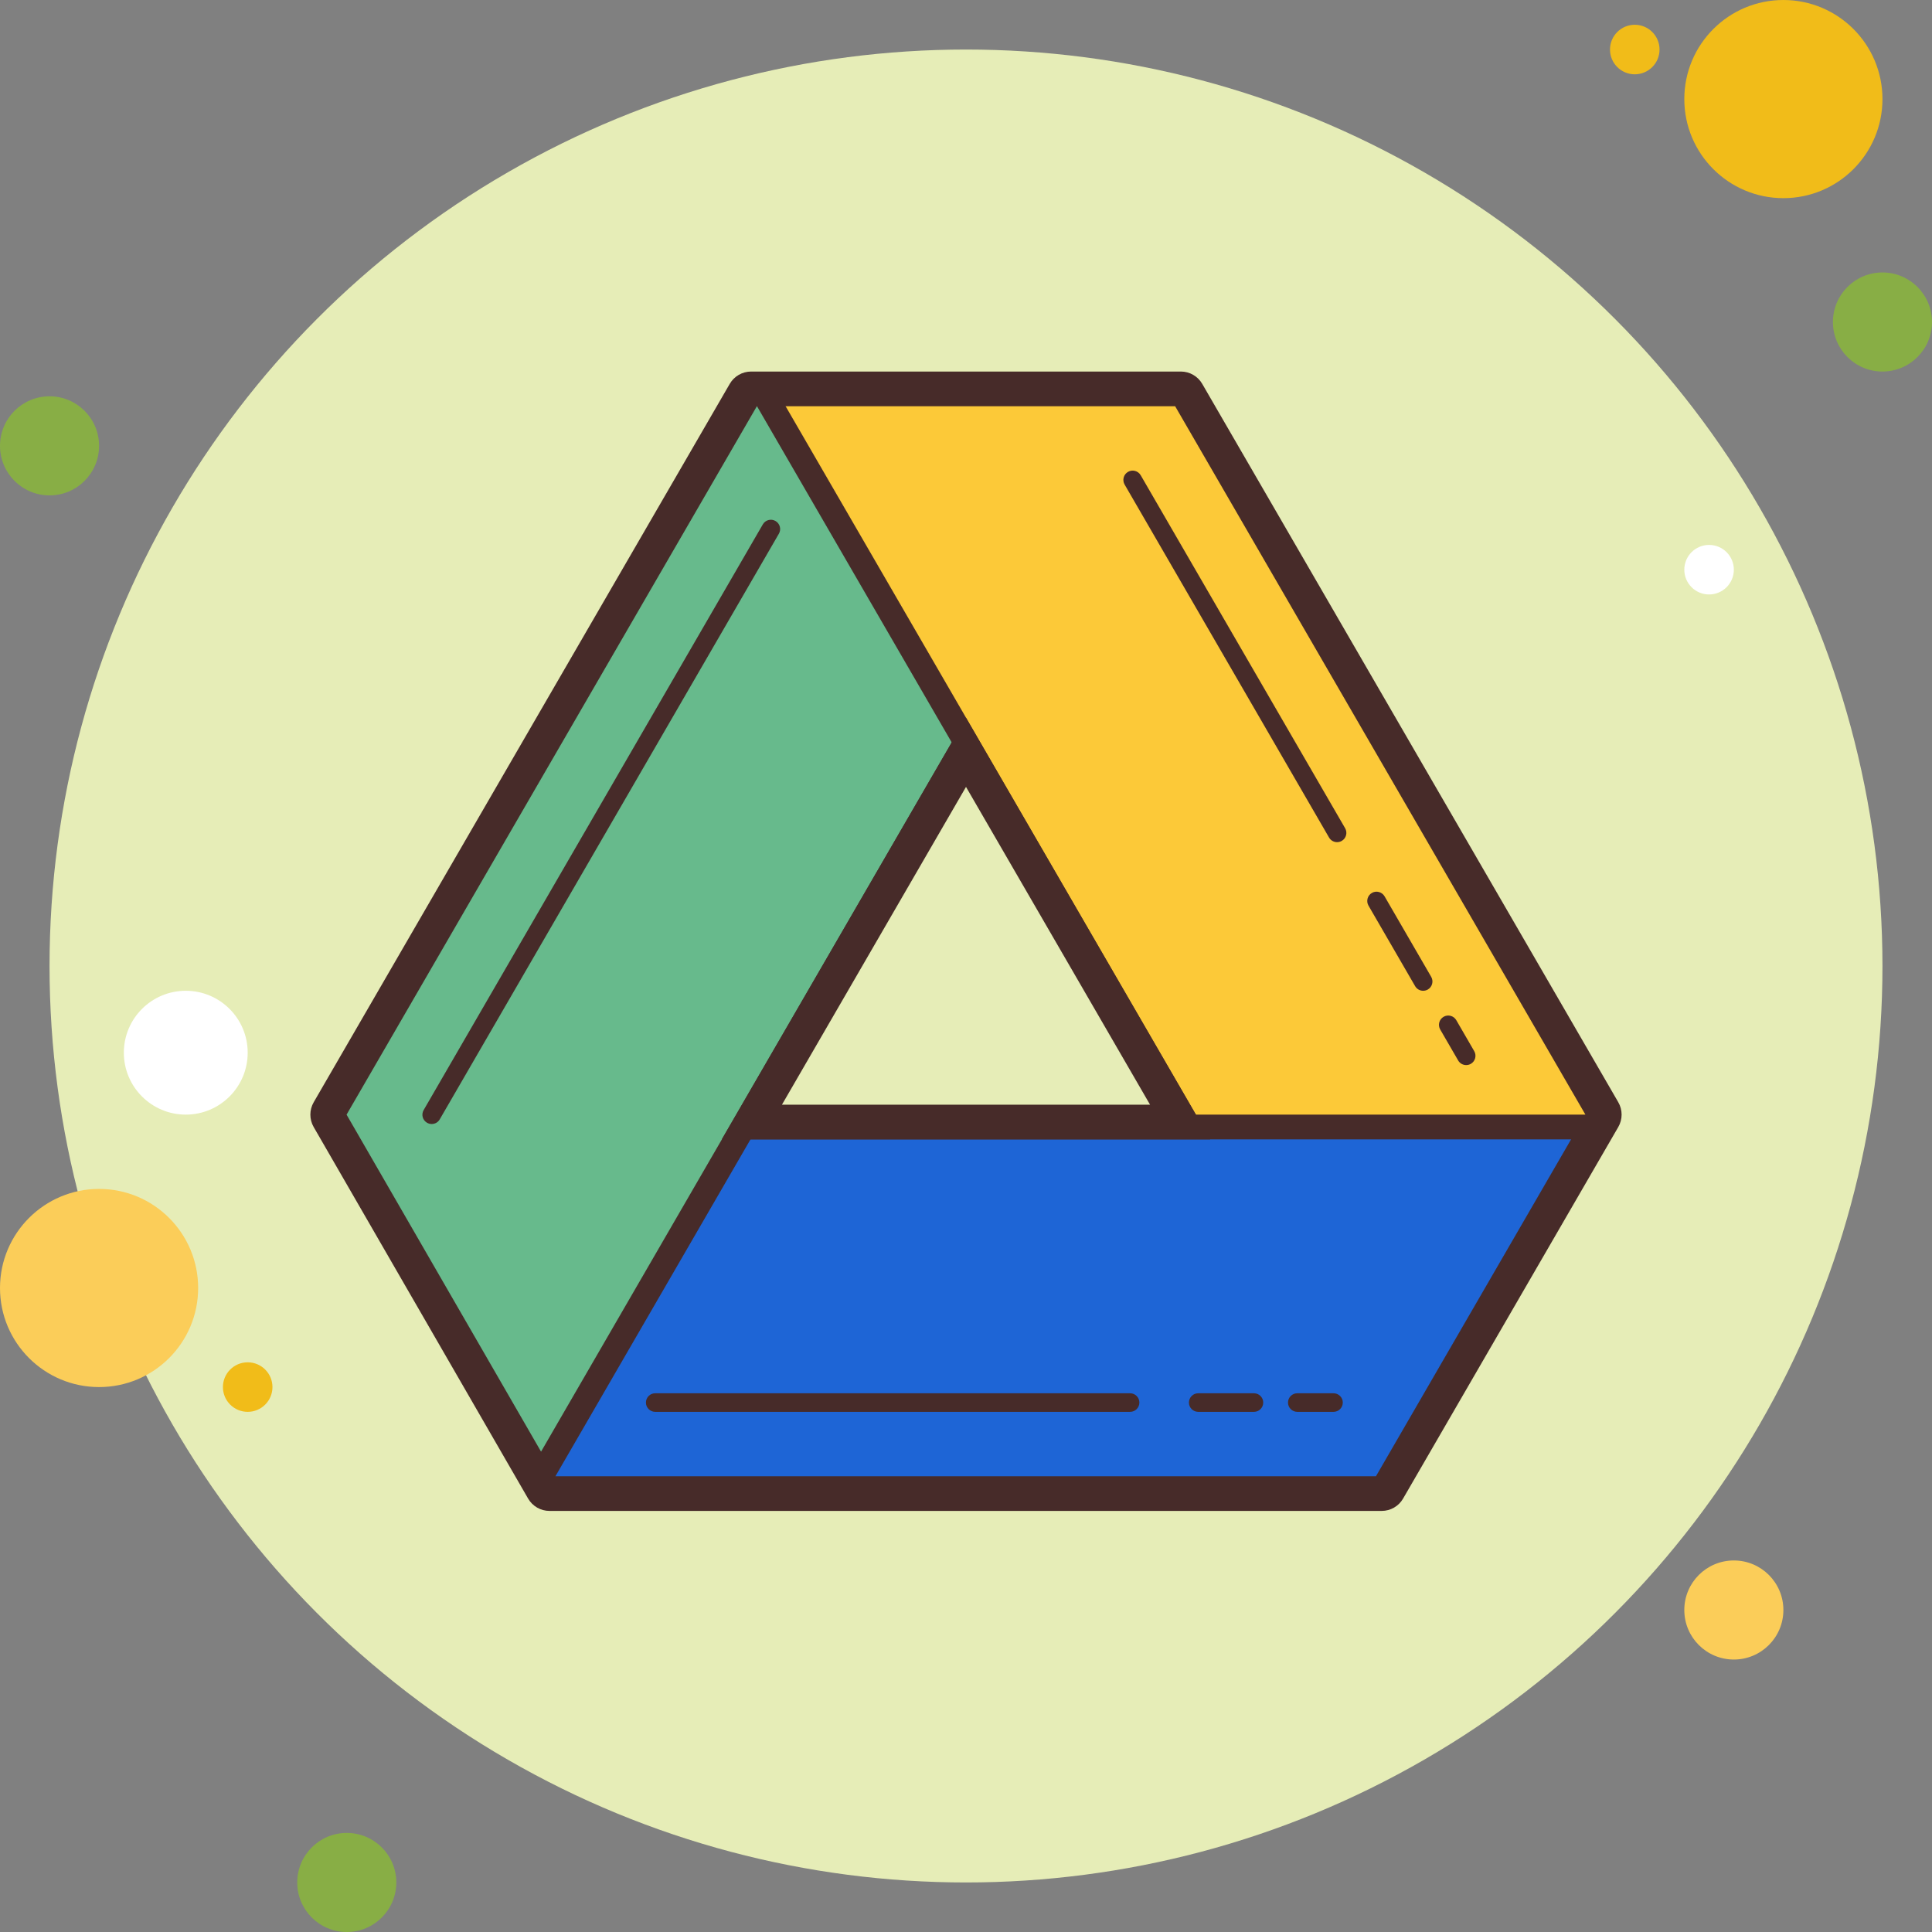 <?xml version="1.0" encoding="UTF-8" standalone="no"?>
<svg
   viewBox="0 0 78 78"
   width="39"
   height="39"
   version="1.1"
   id="svg239"
   sodipodi:docname="google-drive.svg"
   inkscape:version="1.2.2 (732a01da63, 2022-12-09)"
   xmlns:inkscape="http://www.inkscape.org/namespaces/inkscape"
   xmlns:sodipodi="http://sodipodi.sourceforge.net/DTD/sodipodi-0.dtd"
   xmlns="http://www.w3.org/2000/svg"
   xmlns:svg="http://www.w3.org/2000/svg">
  <rect x="0" y="0" width="78" height="78" fill="#808080" stroke="none"/>
  <defs
     id="defs243" />
  <sodipodi:namedview
     id="namedview241"
     pagecolor="#ffffff"
     bordercolor="#000000"
     borderopacity="0.25"
     inkscape:showpageshadow="2"
     inkscape:pageopacity="0.0"
     inkscape:pagecheckerboard="0"
     inkscape:deskcolor="#d1d1d1"
     showgrid="false"
     inkscape:zoom="16.74"
     inkscape:cx="9.348865"
     inkscape:cy="19.53405"
     inkscape:window-width="1920"
     inkscape:window-height="1017"
     inkscape:window-x="-8"
     inkscape:window-y="-8"
     inkscape:window-maximized="1"
     inkscape:current-layer="svg239" />
  <circle
     cx="39"
     cy="39"
     r="37"
     fill="#e6edb7"
     id="circle183" />
  <circle
     cx="2"
     cy="18"
     r="2"
     fill="#88ae45"
     id="circle185" />
  <circle
     cx="66"
     cy="2"
     r="1"
     fill="#f1bc19"
     id="circle187" />
  <circle
     cx="72"
     cy="4"
     r="4"
     fill="#f1bc19"
     id="circle189" />
  <circle
     cx="76"
     cy="13"
     r="2"
     fill="#88ae45"
     id="circle191" />
  <circle
     cx="70"
     cy="65"
     r="2"
     fill="#fbcd59"
     id="circle193" />
  <circle
     cx="4"
     cy="52"
     r="4"
     fill="#fbcd59"
     id="circle195" />
  <circle
     cx="14"
     cy="76"
     r="2"
     fill="#88ae45"
     id="circle197" />
  <circle
     cx="7.5"
     cy="42.5"
     r="2.5"
     fill="#ffffff"
     id="circle199" />
  <circle
     cx="10"
     cy="56"
     r="1"
     fill="#f1bc19"
     id="circle201" />
  <circle
     cx="69"
     cy="23"
     r="1"
     fill="#ffffff"
     id="circle203" />
  <g
     id="g211"
     transform="translate(-11,-11)">
    <polygon
       fill="#fcc938"
       points="58.67,27 41.907,27 58.992,56.5 75.18,56.5 75.47,56 "
       id="polygon205" />
    <polygon
       fill="#67ba8c"
       points="41.33,27 24.53,56 32.903,70.494 50,40.973 41.907,27 "
       id="polygon207" />
    <polygon
       fill="#1e65d6"
       points="32.903,70.494 33.196,71 66.78,71 75.18,56.5 41.008,56.5 "
       id="polygon209" />
  </g>
  <g
     id="g237"
     transform="translate(-11,-11)">
    <path
       fill="#472b29"
       d="m 28.429,56.379 c -0.064,0 -0.129,-0.016 -0.188,-0.05 C 28.061,56.225 28,55.996 28.104,55.816 L 41.797,32.171 c 0.104,-0.181 0.335,-0.24 0.512,-0.137 0.18,0.104 0.241,0.333 0.137,0.513 L 28.753,56.192 c -0.069,0.121 -0.195,0.187 -0.324,0.187 z"
       id="path213" />
    <path
       fill="#472b29"
       d="m 70.193,54 c -0.129,0 -0.255,-0.067 -0.324,-0.187 l -0.724,-1.25 c -0.104,-0.179 -0.043,-0.409 0.137,-0.513 0.176,-0.103 0.407,-0.044 0.512,0.137 l 0.724,1.25 c 0.104,0.179 0.043,0.409 -0.137,0.513 C 70.322,53.984 70.258,54 70.193,54 Z"
       id="path215" />
    <path
       fill="#472b29"
       d="m 64.981,45 c -0.129,0 -0.255,-0.067 -0.324,-0.187 l -8.253,-14.25 c -0.104,-0.179 -0.043,-0.409 0.137,-0.513 0.176,-0.103 0.407,-0.044 0.512,0.137 l 8.253,14.25 c 0.104,0.179 0.043,0.409 -0.137,0.513 C 65.11,44.984 65.046,45 64.981,45 Z"
       id="path217" />
    <path
       fill="#472b29"
       d="m 68.456,51 c -0.129,0 -0.255,-0.067 -0.324,-0.187 l -1.882,-3.25 c -0.104,-0.179 -0.043,-0.409 0.137,-0.513 0.175,-0.104 0.407,-0.043 0.512,0.137 l 1.882,3.25 c 0.104,0.179 0.043,0.409 -0.137,0.513 C 68.585,50.984 68.521,51 68.456,51 Z"
       id="path219" />
    <path
       fill="#472b29"
       d="M 64.837,68 H 63.375 C 63.168,68 63,67.832 63,67.625 63,67.418 63.168,67.25 63.375,67.25 h 1.462 c 0.207,0 0.375,0.168 0.375,0.375 0,0.207 -0.168,0.375 -0.375,0.375 z"
       id="path221" />
    <path
       fill="#472b29"
       d="m 61.625,68 h -2.25 C 59.168,68 59,67.832 59,67.625 59,67.418 59.168,67.25 59.375,67.25 h 2.25 C 61.832,67.25 62,67.418 62,67.625 62,67.832 61.832,68 61.625,68 Z"
       id="path223" />
    <path
       fill="#472b29"
       d="M 56.625,68 H 37.453 c -0.207,0 -0.375,-0.168 -0.375,-0.375 0,-0.207 0.168,-0.375 0.375,-0.375 H 56.625 C 56.832,67.25 57,67.418 57,67.625 57,67.832 56.832,68 56.625,68 Z"
       id="path225" />
    <path
       fill="#472b29"
       d="M 50,42.769 57.431,55.6 H 42.569 L 50,42.769 M 50,39.976 40.14,57 h 19.72 z"
       id="path227" />
    <path
       fill="#472b29"
       d="M 58.443,27.4 75.007,56 66.551,70.6 H 33.417 L 24.992,56.001 41.557,27.4 H 58.443 M 58.674,26 H 41.326 c -0.357,0 -0.687,0.19 -0.865,0.499 L 23.665,55.5 c -0.179,0.31 -0.18,0.691 -10e-4,1.001 L 32.32,71.5 c 0.179,0.31 0.509,0.5 0.866,0.5 h 33.596 c 0.357,0 0.687,-0.19 0.865,-0.499 l 8.687,-15 c 0.18,-0.31 0.18,-0.692 0,-1.002 l -16.796,-29 C 59.36,26.19 59.03,26 58.674,26 Z"
       id="path229" />
    <rect
       width="34.173"
       height="1"
       x="41.008"
       y="56"
       fill="#472b29"
       id="rect231" />
    <rect
       width="34.113"
       height="1"
       x="24.396"
       y="55.236"
       fill="#472b29"
       transform="rotate(-59.927,41.453,55.735)"
       id="rect233" />
    <rect
       width="1"
       height="34.089"
       x="49.949"
       y="24.702"
       fill="#472b29"
       transform="rotate(-30.08,50.45,41.747)"
       id="rect235" />
  </g>
</svg>
